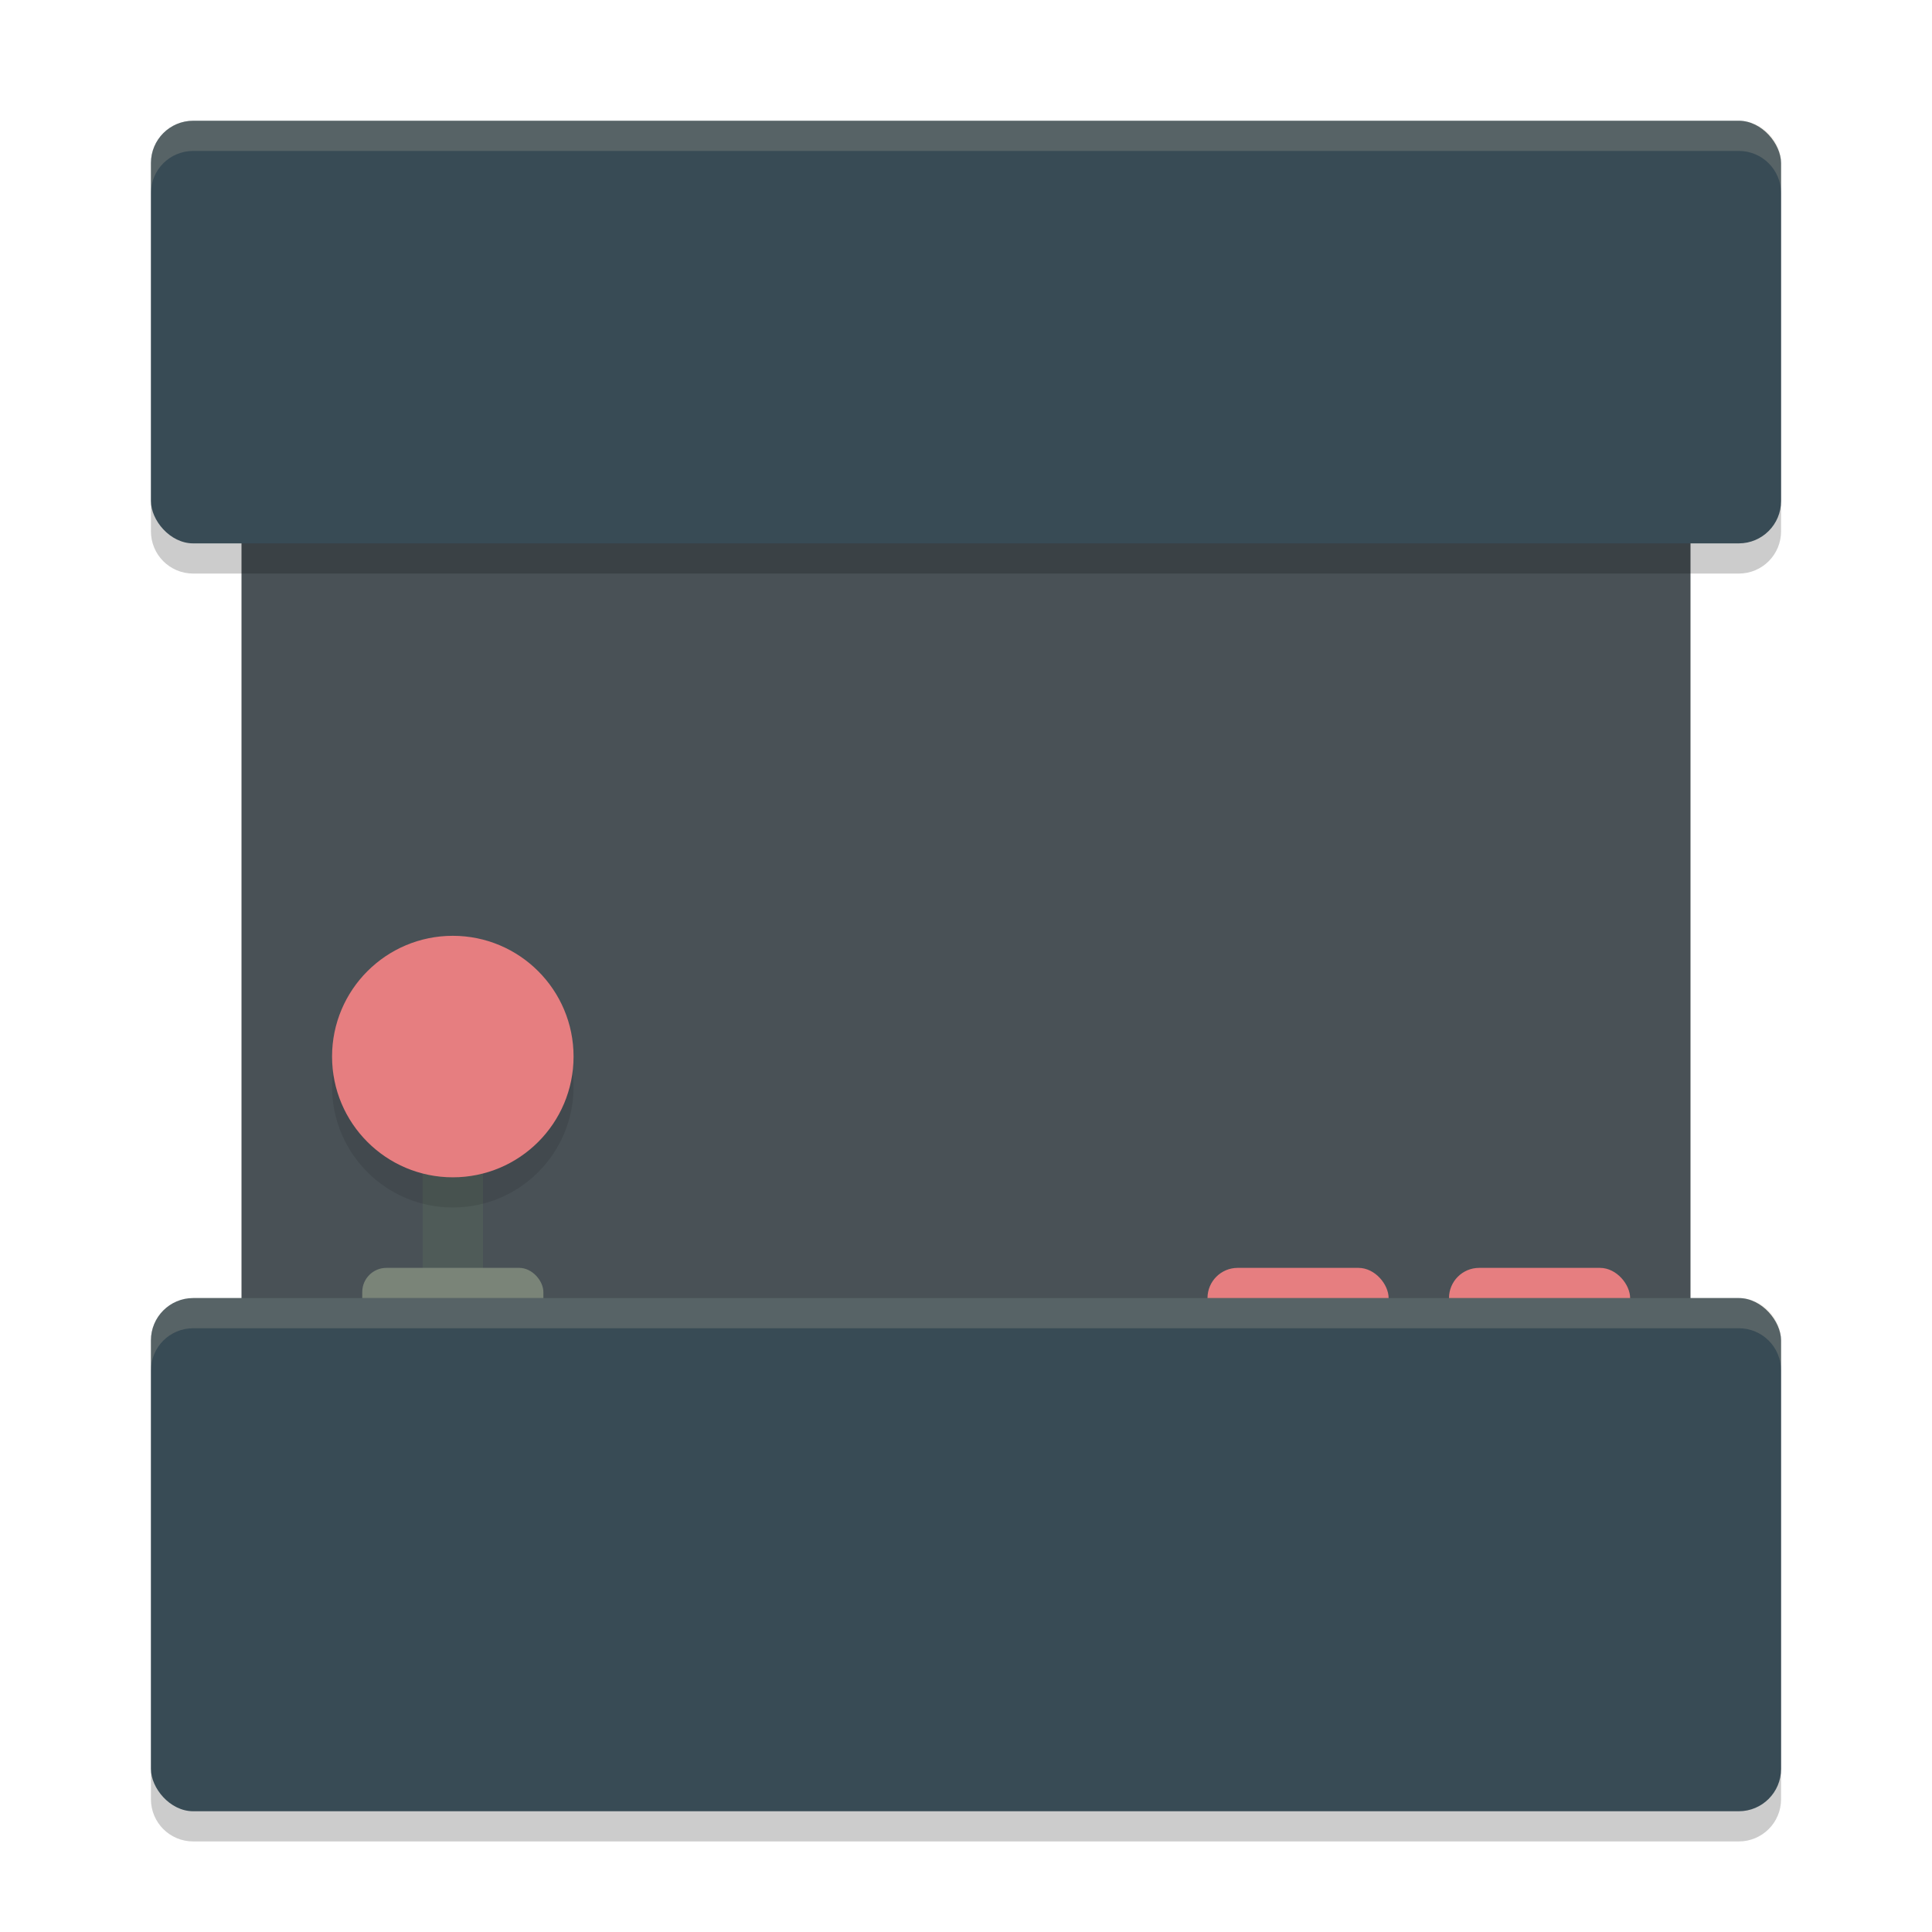 <svg xmlns="http://www.w3.org/2000/svg" width="64" height="64" version="1.1">
 <rect style="fill:#495156" width="48" height="38" x="8" y="14" ry="0"/>
 <rect style="fill:#e67e80" width="6" height="3" x="40" y="42" ry="1"/>
 <path style="opacity:0.2" d="M 6.4 5 C 5.625 5 5 5.625 5 6.4 L 5 17.6 C 5 18.375 5.625 19 6.4 19 L 57.6 19 C 58.375 19 59 18.375 59 17.6 L 59 6.4 C 59 5.625 58.375 5 57.6 5 L 6.4 5 z M 6.4 44 C 5.625 44 5 44.625 5 45.4 L 5 59.6 C 5 60.375 5.625 61 6.4 61 L 57.6 61 C 58.375 61 59 60.375 59 59.6 L 59 45.4 C 59 44.625 58.375 44 57.6 44 L 6.4 44 z"/>
 <rect style="fill:#384b55" width="54" height="14" x="5" y="4" ry="1.4"/>
 <rect style="fill:#495156" width="28" height="21" x="18" y="20" ry="2.8"/>
 <rect style="fill:#e67e80" width="6" height="3" x="48" y="42" ry="1"/>
 <rect style="fill:#4f5b58" width="2" height="7" x="14" y="36"/>
 <rect style="fill:#7a8478" width="6" height="3" x="12" y="42" ry=".8"/>
 <rect style="fill:#384b55" width="54" height="17" x="5" y="43" ry="1.4"/>
 <circle style="opacity:0.1" cx="15" cy="36" r="4"/>
 <circle style="fill:#e67e80" cx="15" cy="35" r="4"/>
 <path style="opacity:0.2;fill:#d3c6aa" d="M 6.4 4 C 5.625 4 5 4.625 5 5.4 L 5 6.4 C 5 5.625 5.625 5 6.4 5 L 57.6 5 C 58.375 5 59 5.625 59 6.4 L 59 5.4 C 59 4.625 58.375 4 57.6 4 L 6.4 4 z M 6.4 43 C 5.625 43 5 43.625 5 44.4 L 5 45.4 C 5 44.625 5.625 44 6.4 44 L 57.6 44 C 58.375 44 59 44.625 59 45.4 L 59 44.4 C 59 43.625 58.375 43 57.6 43 L 6.4 43 z"/>
</svg>
